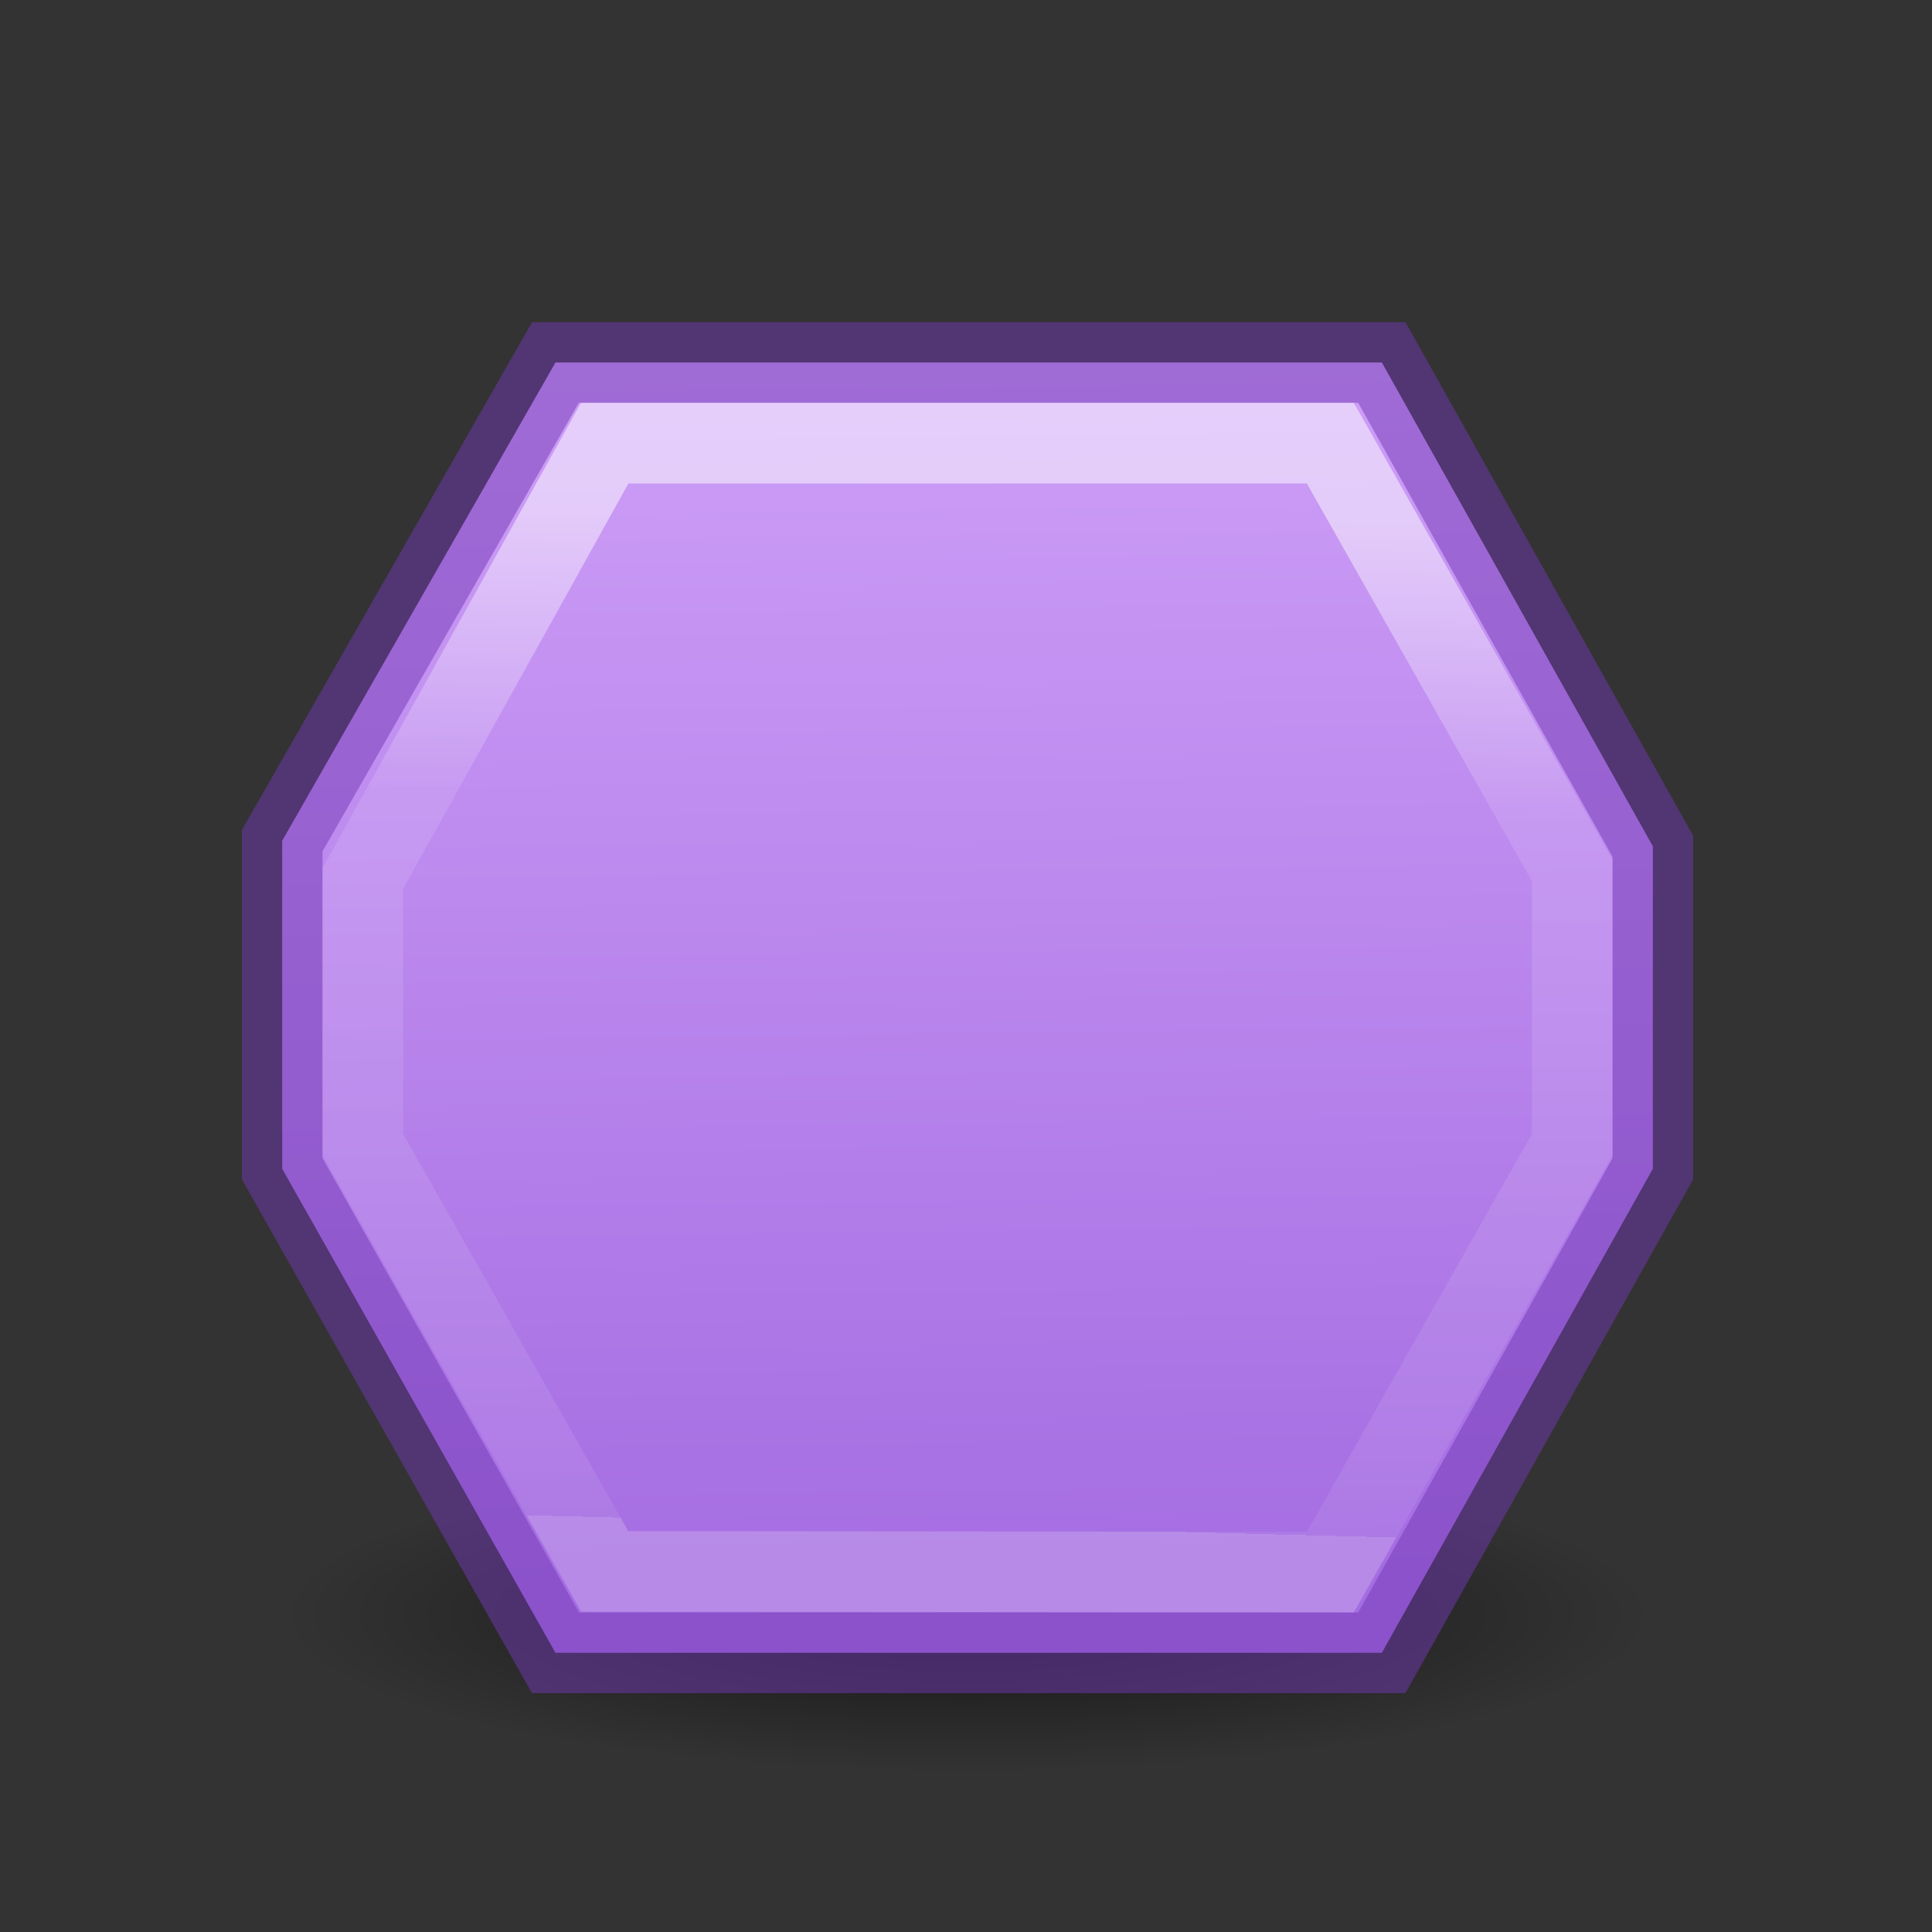 <svg height="24" viewBox="0 0 6.35 6.35" width="24" xmlns="http://www.w3.org/2000/svg" xmlns:xlink="http://www.w3.org/1999/xlink"><rect x="0" y="0" width="6.35" height="6.35" fill="#333333" stroke="none"/><radialGradient id="a" cx="2.25" cy="16" gradientTransform="matrix(.504 0 0 .116 10.862 16.175)" gradientUnits="userSpaceOnUse" r="16.875"><stop offset="0"/><stop offset="1" stop-opacity="0"/></radialGradient><linearGradient id="b" gradientUnits="userSpaceOnUse" x1="16.317" x2="16.5" y1="2.602" y2="17.502"><stop offset="0" stop-color="#cd9ef7"/><stop offset="1" stop-color="#a56de2"/></linearGradient><linearGradient id="c" gradientUnits="userSpaceOnUse" x1="13.254" x2="12.932" y1="4.4" y2="16.959"><stop offset="0" stop-color="#fff"/><stop offset=".285" stop-color="#fff" stop-opacity=".235"/><stop offset="1" stop-color="#fff" stop-opacity=".157"/><stop offset="1" stop-color="#fff" stop-opacity=".392"/></linearGradient><g fill-rule="evenodd" transform="matrix(.265 0 0 .265 0 .529)"><ellipse cx="11.995" cy="18.037" display="block" fill="url(#a)" opacity=".6" rx="8.5" ry="1.963"/><path d="m6.889 2.5h10.25l3.361 6v4l-3.361 6.003h-10.25l-3.389-6.003v-4.069z" fill="url(#b)" stroke="#7239b3" stroke-opacity=".502"/><path d="m7.5 3.5h9l3 5.3v3.4l-3 5.302-9-.008-3-5.294v-3.301z" fill="none" opacity=".5" stroke="url(#c)"/></g></svg>
